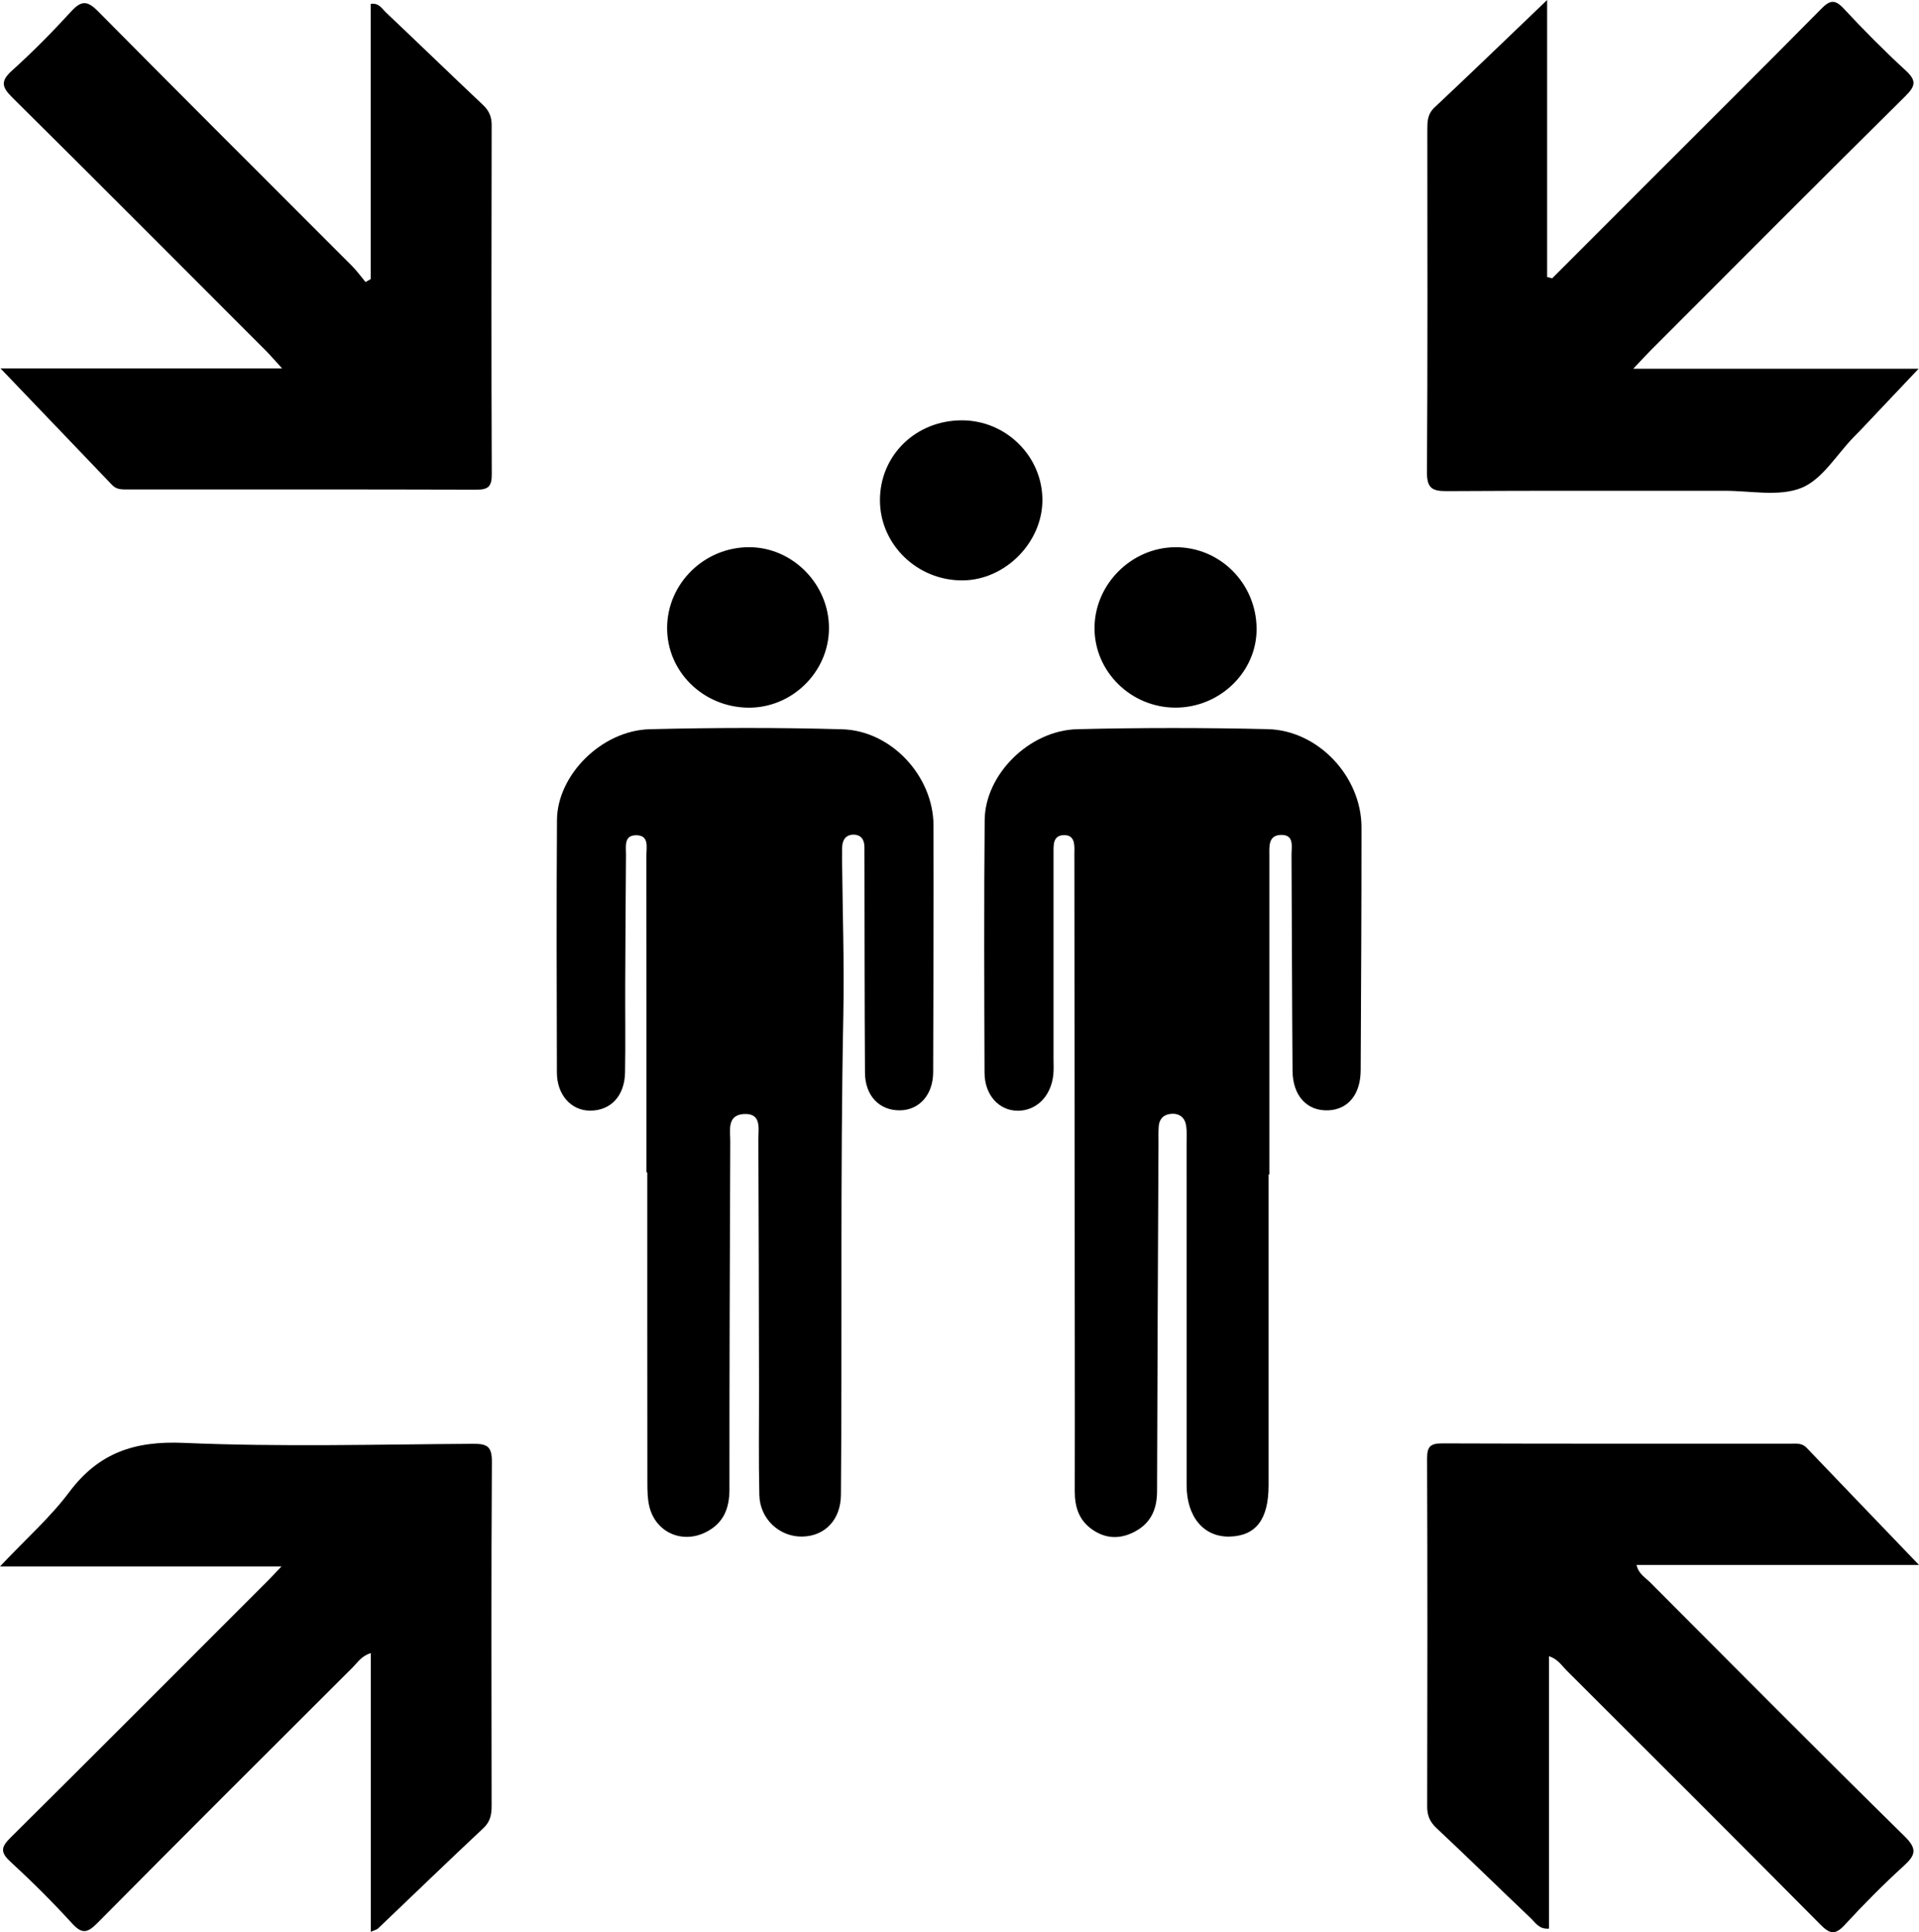 <?xml version="1.0" encoding="utf-8"?>
<!-- Generator: Adobe Illustrator 17.0.0, SVG Export Plug-In . SVG Version: 6.00 Build 0)  -->
<!DOCTYPE svg PUBLIC "-//W3C//DTD SVG 1.1//EN" "http://www.w3.org/Graphics/SVG/1.1/DTD/svg11.dtd">
<svg version="1.1" id="Layer_1" xmlns="http://www.w3.org/2000/svg" xmlns:xlink="http://www.w3.org/1999/xlink" x="0px" y="0px"
	 width="281.52px" height="283.465px" viewBox="0 0 281.52 283.465" enable-background="new 0 0 281.52 283.465"
	 xml:space="preserve">
<path d="M94.836,171.996c0-15.489,0.005-30.978-0.01-46.467c-0.001-1.251,0.454-3.035-1.564-2.995
	c-1.768,0.035-1.418,1.69-1.428,2.876c-0.051,6.366-0.088,12.732-0.113,19.098c-0.017,4.276,0.05,8.554-0.026,12.829
	c-0.062,3.465-2.117,5.616-5.148,5.601c-2.76-0.014-4.84-2.313-4.849-5.573c-0.033-12.354-0.071-24.709,0.011-37.062
	c0.044-6.615,6.575-13.151,13.62-13.323c9.402-0.231,18.82-0.257,28.22,0.009c7.239,0.205,13.381,6.91,13.397,14.112
	c0.027,12.069-0.011,24.138-0.05,36.207c-0.01,3.266-2,5.521-4.807,5.584c-3.034,0.068-5.174-2.101-5.196-5.513
	c-0.065-10.358-0.056-20.717-0.075-31.075c-0.001-0.665-0.014-1.331-0.005-1.996c0.016-1.134-0.519-1.885-1.657-1.858
	c-1.145,0.027-1.603,0.859-1.615,1.946c-0.006,0.57-0.014,1.14-0.009,1.711c0.072,7.598,0.335,15.2,0.185,22.794
	c-0.462,23.463-0.158,46.928-0.352,70.391c-0.03,3.655-2.335,6.084-5.701,6.133c-3.322,0.048-6.188-2.591-6.267-6.082
	c-0.121-5.319-0.036-10.643-0.047-15.965c-0.024-12.069-0.04-24.137-0.097-36.206c-0.008-1.611,0.517-3.904-2.153-3.731
	c-2.478,0.16-1.963,2.387-1.969,4.019c-0.066,17.009-0.13,34.019-0.12,51.029c0.002,2.842-0.885,5.006-3.489,6.303
	c-3.485,1.737-7.352-0.004-8.265-3.791c-0.263-1.09-0.283-2.257-0.284-3.388c-0.017-15.205-0.012-30.411-0.012-45.616
	C94.92,171.996,94.878,171.996,94.836,171.996z"/>
<path d="M186.103,172.296c0,15.203,0.002,30.406-0.001,45.609c-0.001,5-1.865,7.435-5.74,7.52c-3.773,0.082-6.28-2.899-6.282-7.521
	c-0.007-16.725-0.002-33.45-0.005-50.174c0-0.855,0.064-1.723-0.061-2.561c-0.178-1.194-0.954-1.848-2.187-1.76
	c-1.082,0.078-1.752,0.709-1.84,1.808c-0.068,0.85-0.032,1.709-0.036,2.564c-0.077,17.005-0.171,34.01-0.21,51.016
	c-0.006,2.744-1.006,4.796-3.488,6.016c-2.148,1.055-4.242,0.891-6.18-0.539c-1.849-1.365-2.409-3.306-2.404-5.508
	c0.016-6.462,0.009-12.924,0.005-19.386c-0.018-24.422-0.039-48.844-0.059-73.265c0-0.38-0.011-0.761,0.001-1.14
	c0.036-1.198-0.009-2.519-1.588-2.458c-1.566,0.061-1.476,1.439-1.476,2.597c0.001,10.073,0,20.146-0.001,30.219
	c0,0.76,0.048,1.526-0.024,2.279c-0.303,3.18-2.46,5.357-5.243,5.34c-2.747-0.017-4.841-2.299-4.852-5.579
	c-0.042-12.353-0.088-24.708,0.02-37.06c0.058-6.697,6.544-13.165,13.591-13.336c9.307-0.226,18.627-0.226,27.934-0.007
	c7.425,0.175,13.752,6.977,13.755,14.403c0.005,11.876-0.062,23.753-0.119,35.629c-0.017,3.57-1.868,5.799-4.802,5.893
	c-3.085,0.099-5.164-2.139-5.193-5.813c-0.082-10.546-0.089-21.092-0.151-31.639c-0.007-1.243,0.455-3.036-1.599-2.955
	c-1.84,0.073-1.652,1.73-1.651,3.064c0.001,15.582,0.001,31.163,0.001,46.745C186.179,172.296,186.141,172.296,186.103,172.296z"/>
<path d="M227.706,40.834c4.895-4.899,9.79-9.798,14.687-14.696c8.261-8.263,16.548-16.5,24.756-24.814
	c1.26-1.276,2.001-1.499,3.333-0.062c2.905,3.132,5.923,6.172,9.068,9.061c1.585,1.456,1.516,2.253-0.006,3.758
	c-12.493,12.359-24.89,24.815-37.312,37.245c-0.726,0.726-1.416,1.488-2.633,2.771c14.087,0,27.551,0,41.861,0
	c-3.246,3.431-5.88,6.217-8.517,9.002c-0.327,0.345-0.666,0.678-0.997,1.018c-2.518,2.581-4.608,6.221-7.668,7.456
	c-3.28,1.324-7.473,0.421-11.267,0.426c-13.584,0.017-27.168-0.036-40.751,0.05c-2.141,0.014-2.938-0.407-2.923-2.783
	c0.111-16.718,0.062-33.437,0.054-50.155c-0.001-1.239-0.006-2.352,1.06-3.352C215.848,10.696,221.166,5.55,226.965,0
	c0,13.893,0,27.265,0,40.638C227.212,40.703,227.459,40.768,227.706,40.834z"/>
<path d="M54.381,40.942c0-13.449,0-26.898,0-40.37c1.215-0.184,1.649,0.699,2.212,1.231c4.759,4.504,9.464,9.065,14.229,13.562
	c0.895,0.845,1.307,1.713,1.304,2.965c-0.035,17.101-0.051,34.201,0.016,51.302c0.007,1.808-0.596,2.213-2.281,2.207
	c-17.005-0.052-34.011-0.03-51.017-0.035c-0.846,0-1.705,0.072-2.387-0.643C11.169,65.625,5.87,60.099,0.076,54.048
	c14.02,0,27.332,0,41.311,0c-1.119-1.22-1.76-1.974-2.458-2.672C26.575,39.01,14.239,26.624,1.821,14.321
	c-1.524-1.51-1.808-2.39-0.068-3.958c3.031-2.731,5.912-5.646,8.665-8.659c1.505-1.647,2.378-1.654,3.984-0.029
	C26.756,14.177,39.219,26.57,51.634,39.011c0.726,0.727,1.331,1.576,1.992,2.368C53.877,41.233,54.129,41.088,54.381,40.942z"/>
<path d="M281.52,229.589c-14.405,0-27.861,0-41.433,0c0.293,1.31,1.268,1.83,1.963,2.528c12.415,12.452,24.802,24.932,37.339,37.26
	c1.889,1.858,1.657,2.756-0.1,4.356c-3.019,2.748-5.901,5.662-8.669,8.664c-1.384,1.501-2.171,1.354-3.547-0.035
	c-12.378-12.488-24.829-24.904-37.276-37.324c-0.711-0.709-1.263-1.644-2.555-2.06c0,13.367,0,26.614,0,39.96
	c-1.452,0.132-2-0.882-2.684-1.532c-4.615-4.385-9.16-8.845-13.805-13.198c-0.994-0.932-1.386-1.851-1.383-3.195
	c0.039-17.013,0.052-34.026-0.014-51.039c-0.007-1.771,0.499-2.227,2.24-2.221c17.013,0.062,34.026,0.036,51.039,0.042
	c0.836,0,1.691-0.138,2.389,0.593C270.315,217.924,275.621,223.442,281.52,229.589z"/>
<path d="M54.4,283.404c0-13.721,0-27.222,0-40.884c-1.383,0.423-1.926,1.363-2.63,2.066c-12.514,12.483-25.033,24.961-37.47,37.52
	c-1.455,1.47-2.251,1.691-3.742,0.052c-2.876-3.159-5.92-6.179-9.064-9.072c-1.547-1.423-1.264-2.191,0.09-3.534
	c12.616-12.515,25.161-25.101,37.724-37.669c0.528-0.529,1.034-1.08,1.992-2.083c-13.815,0-27.091,0-41.299,0
	c3.823-4.049,7.377-7.187,10.158-10.904c4.326-5.781,9.608-7.529,16.798-7.217c14.133,0.613,28.311,0.222,42.47,0.135
	c2.052-0.013,2.745,0.408,2.732,2.623c-0.1,16.82-0.063,33.64-0.039,50.46c0.002,1.283-0.172,2.328-1.201,3.294
	c-5.197,4.873-10.318,9.827-15.476,14.742C55.264,283.1,54.974,283.15,54.4,283.404z"/>
<path d="M172.356,80.281c6.561-0.071,11.914,5.241,11.989,11.898c0.071,6.341-5.348,11.637-11.904,11.634
	c-6.527-0.003-11.888-5.279-11.873-11.685C160.584,85.738,165.945,80.35,172.356,80.281z"/>
<path d="M141.142,61.666c6.501,0.016,11.83,5.344,11.78,11.778c-0.048,6.196-5.49,11.65-11.677,11.702
	c-6.657,0.057-12.139-5.237-12.155-11.738C129.075,66.797,134.358,61.649,141.142,61.666z"/>
<path d="M121.611,92.233c-0.054,6.423-5.503,11.707-11.946,11.585c-6.597-0.125-11.849-5.361-11.798-11.76
	c0.052-6.52,5.52-11.834,12.121-11.78C116.357,80.33,121.665,85.79,121.611,92.233z"/>
</svg>
